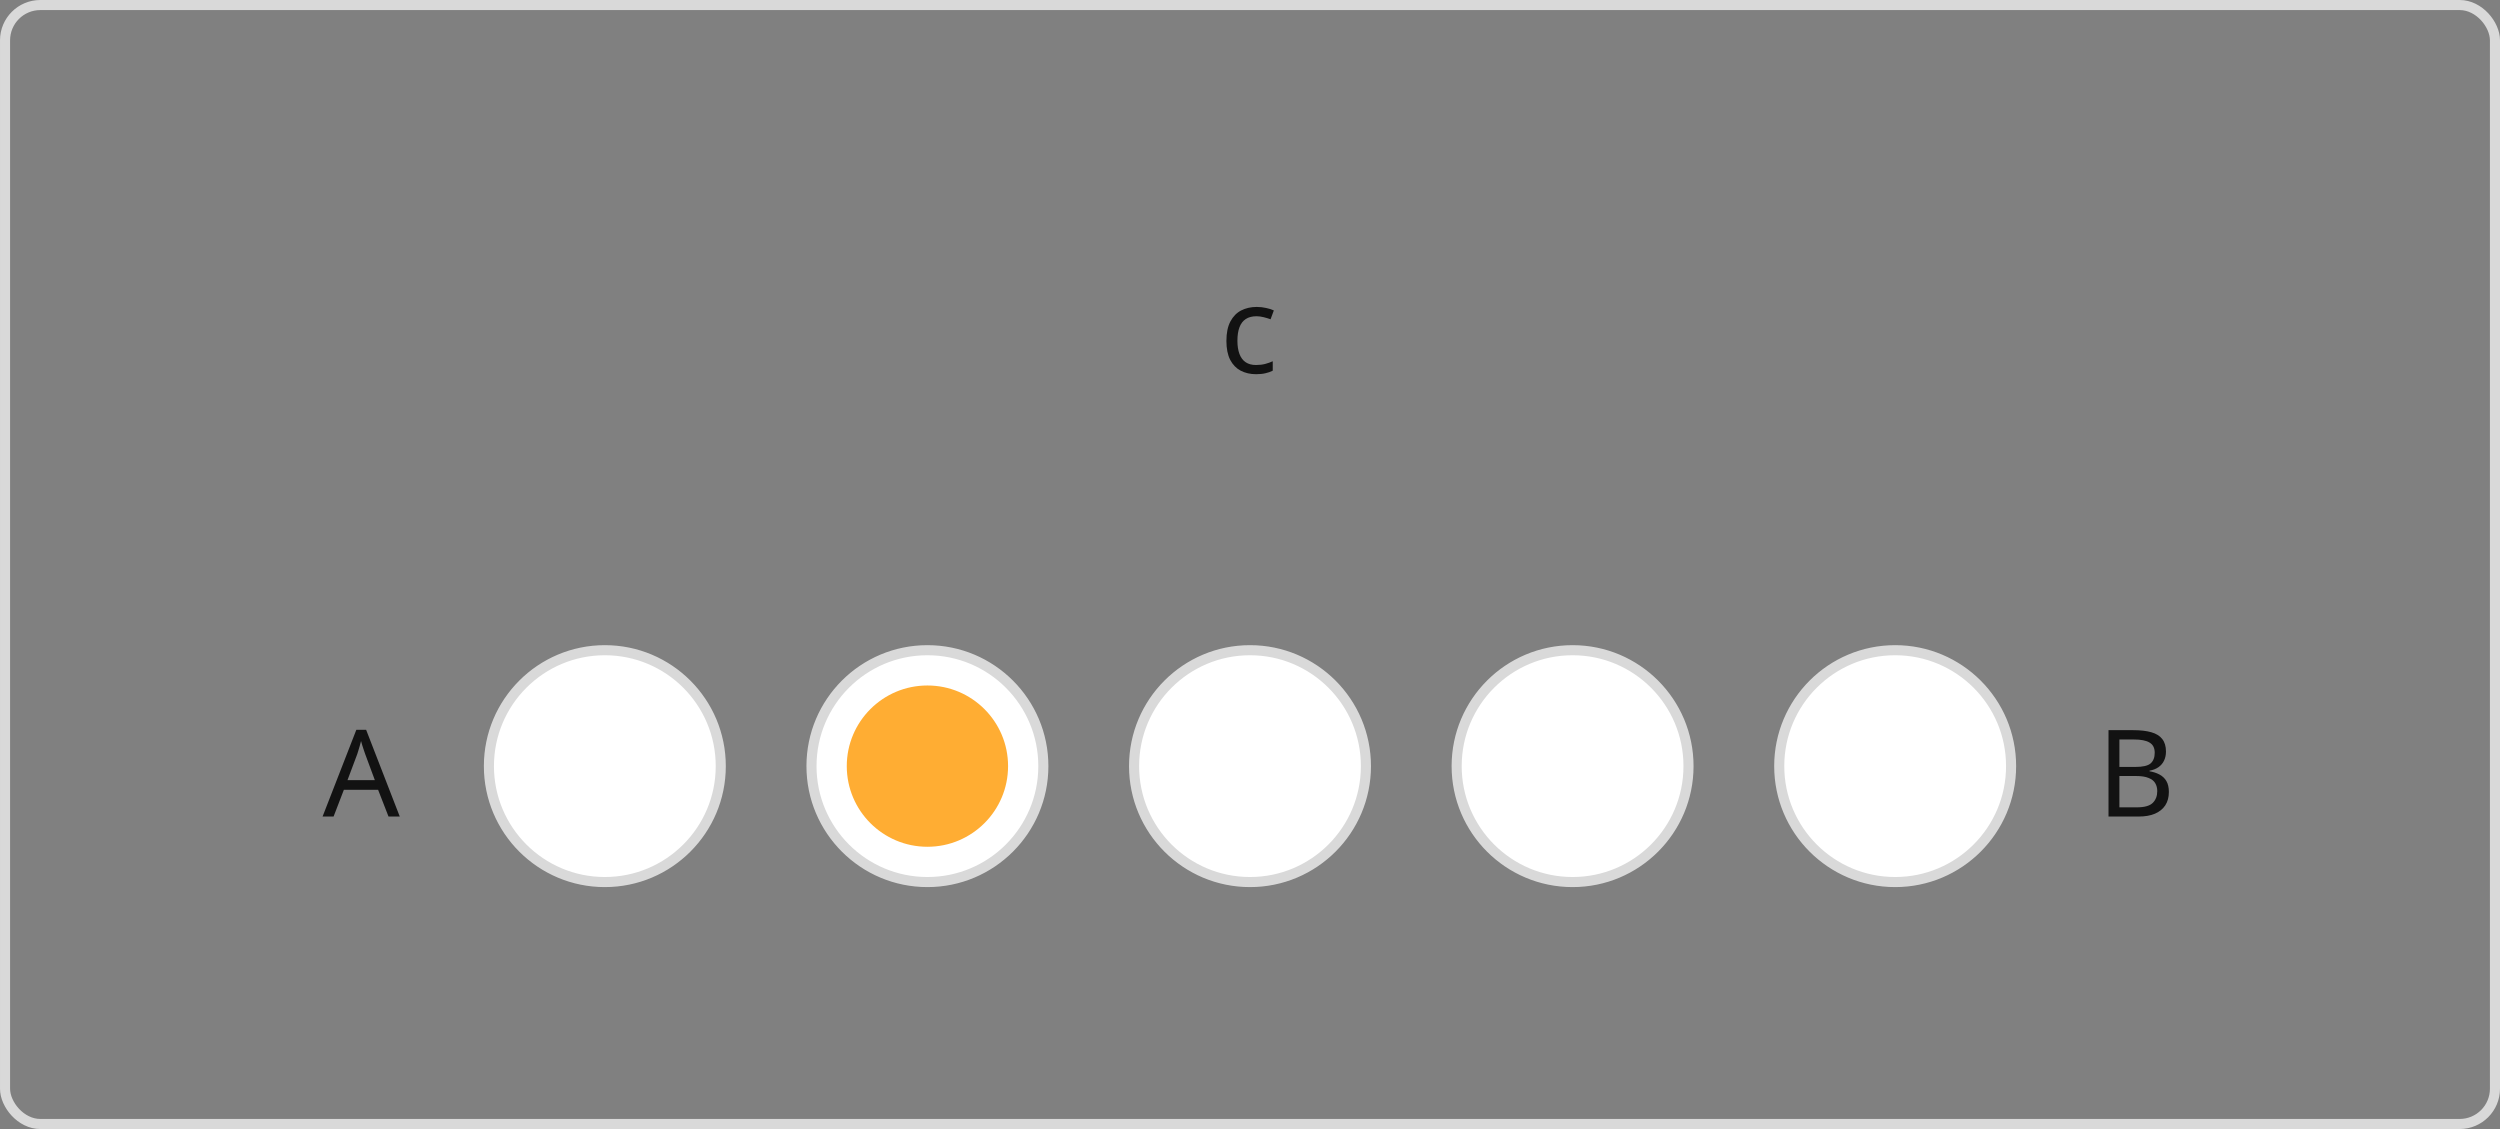 <svg width="248" height="112" viewBox="0 0 248 112" fill="none" xmlns="http://www.w3.org/2000/svg">
<rect x="0" y="0" width="248" height="112" fill="#808080" stroke="none"/>
<path d="M124.6 37.12C124.032 37.12 123.524 37.004 123.076 36.772C122.636 36.54 122.288 36.18 122.032 35.692C121.784 35.204 121.66 34.58 121.66 33.82C121.66 33.028 121.792 32.384 122.056 31.888C122.32 31.392 122.676 31.028 123.124 30.796C123.58 30.564 124.096 30.448 124.672 30.448C125 30.448 125.316 30.484 125.62 30.556C125.924 30.62 126.172 30.7 126.364 30.796L126.04 31.672C125.848 31.6 125.624 31.532 125.368 31.468C125.112 31.404 124.872 31.372 124.648 31.372C124.216 31.372 123.86 31.464 123.58 31.648C123.3 31.832 123.092 32.104 122.956 32.464C122.82 32.824 122.752 33.272 122.752 33.808C122.752 34.32 122.82 34.756 122.956 35.116C123.092 35.476 123.296 35.748 123.568 35.932C123.84 36.116 124.18 36.208 124.588 36.208C124.94 36.208 125.248 36.172 125.512 36.1C125.784 36.028 126.032 35.94 126.256 35.836V36.772C126.04 36.884 125.8 36.968 125.536 37.024C125.28 37.088 124.968 37.12 124.6 37.12Z" fill="#121212"/>
<path d="M38.54 81L37.508 78.348H34.112L33.092 81H32L35.348 72.396H36.32L39.656 81H38.54ZM36.224 74.796C36.2 74.732 36.16 74.616 36.104 74.448C36.048 74.28 35.992 74.108 35.936 73.932C35.888 73.748 35.848 73.608 35.816 73.512C35.776 73.672 35.732 73.836 35.684 74.004C35.644 74.164 35.6 74.312 35.552 74.448C35.512 74.584 35.476 74.7 35.444 74.796L34.472 77.388H37.184L36.224 74.796Z" fill="#121212"/>
<circle cx="60" cy="76" r="11.5" fill="white" stroke="#D9D9D9"/>
<circle cx="92" cy="76" r="11.5" fill="white" stroke="#D9D9D9"/>
<circle cx="92" cy="76" r="8" fill="#FFAD33"/>
<circle cx="124" cy="76" r="11.5" fill="white" stroke="#D9D9D9"/>
<circle cx="156" cy="76" r="11.5" fill="white" stroke="#D9D9D9"/>
<circle cx="188" cy="76" r="11.5" fill="white" stroke="#D9D9D9"/>
<path d="M211.612 72.432C212.324 72.432 212.92 72.5 213.4 72.636C213.888 72.772 214.252 72.996 214.492 73.308C214.74 73.62 214.864 74.036 214.864 74.556C214.864 74.892 214.8 75.192 214.672 75.456C214.552 75.712 214.368 75.928 214.12 76.104C213.88 76.272 213.584 76.388 213.232 76.452V76.512C213.592 76.568 213.916 76.672 214.204 76.824C214.5 76.976 214.732 77.192 214.9 77.472C215.068 77.752 215.152 78.116 215.152 78.564C215.152 79.084 215.032 79.528 214.792 79.896C214.552 80.256 214.208 80.532 213.76 80.724C213.32 80.908 212.792 81 212.176 81H209.164V72.432H211.612ZM211.828 76.08C212.564 76.08 213.068 75.964 213.34 75.732C213.612 75.492 213.748 75.14 213.748 74.676C213.748 74.204 213.58 73.868 213.244 73.668C212.916 73.46 212.388 73.356 211.66 73.356H210.244V76.08H211.828ZM210.244 76.98V80.088H211.972C212.732 80.088 213.26 79.94 213.556 79.644C213.852 79.348 214 78.96 214 78.48C214 78.176 213.932 77.912 213.796 77.688C213.668 77.464 213.448 77.292 213.136 77.172C212.832 77.044 212.416 76.98 211.888 76.98H210.244Z" fill="#121212"/>
<rect x="0.5" y="0.5" width="247" height="111" rx="3.5" stroke="#D9D9D9"/>
</svg>
